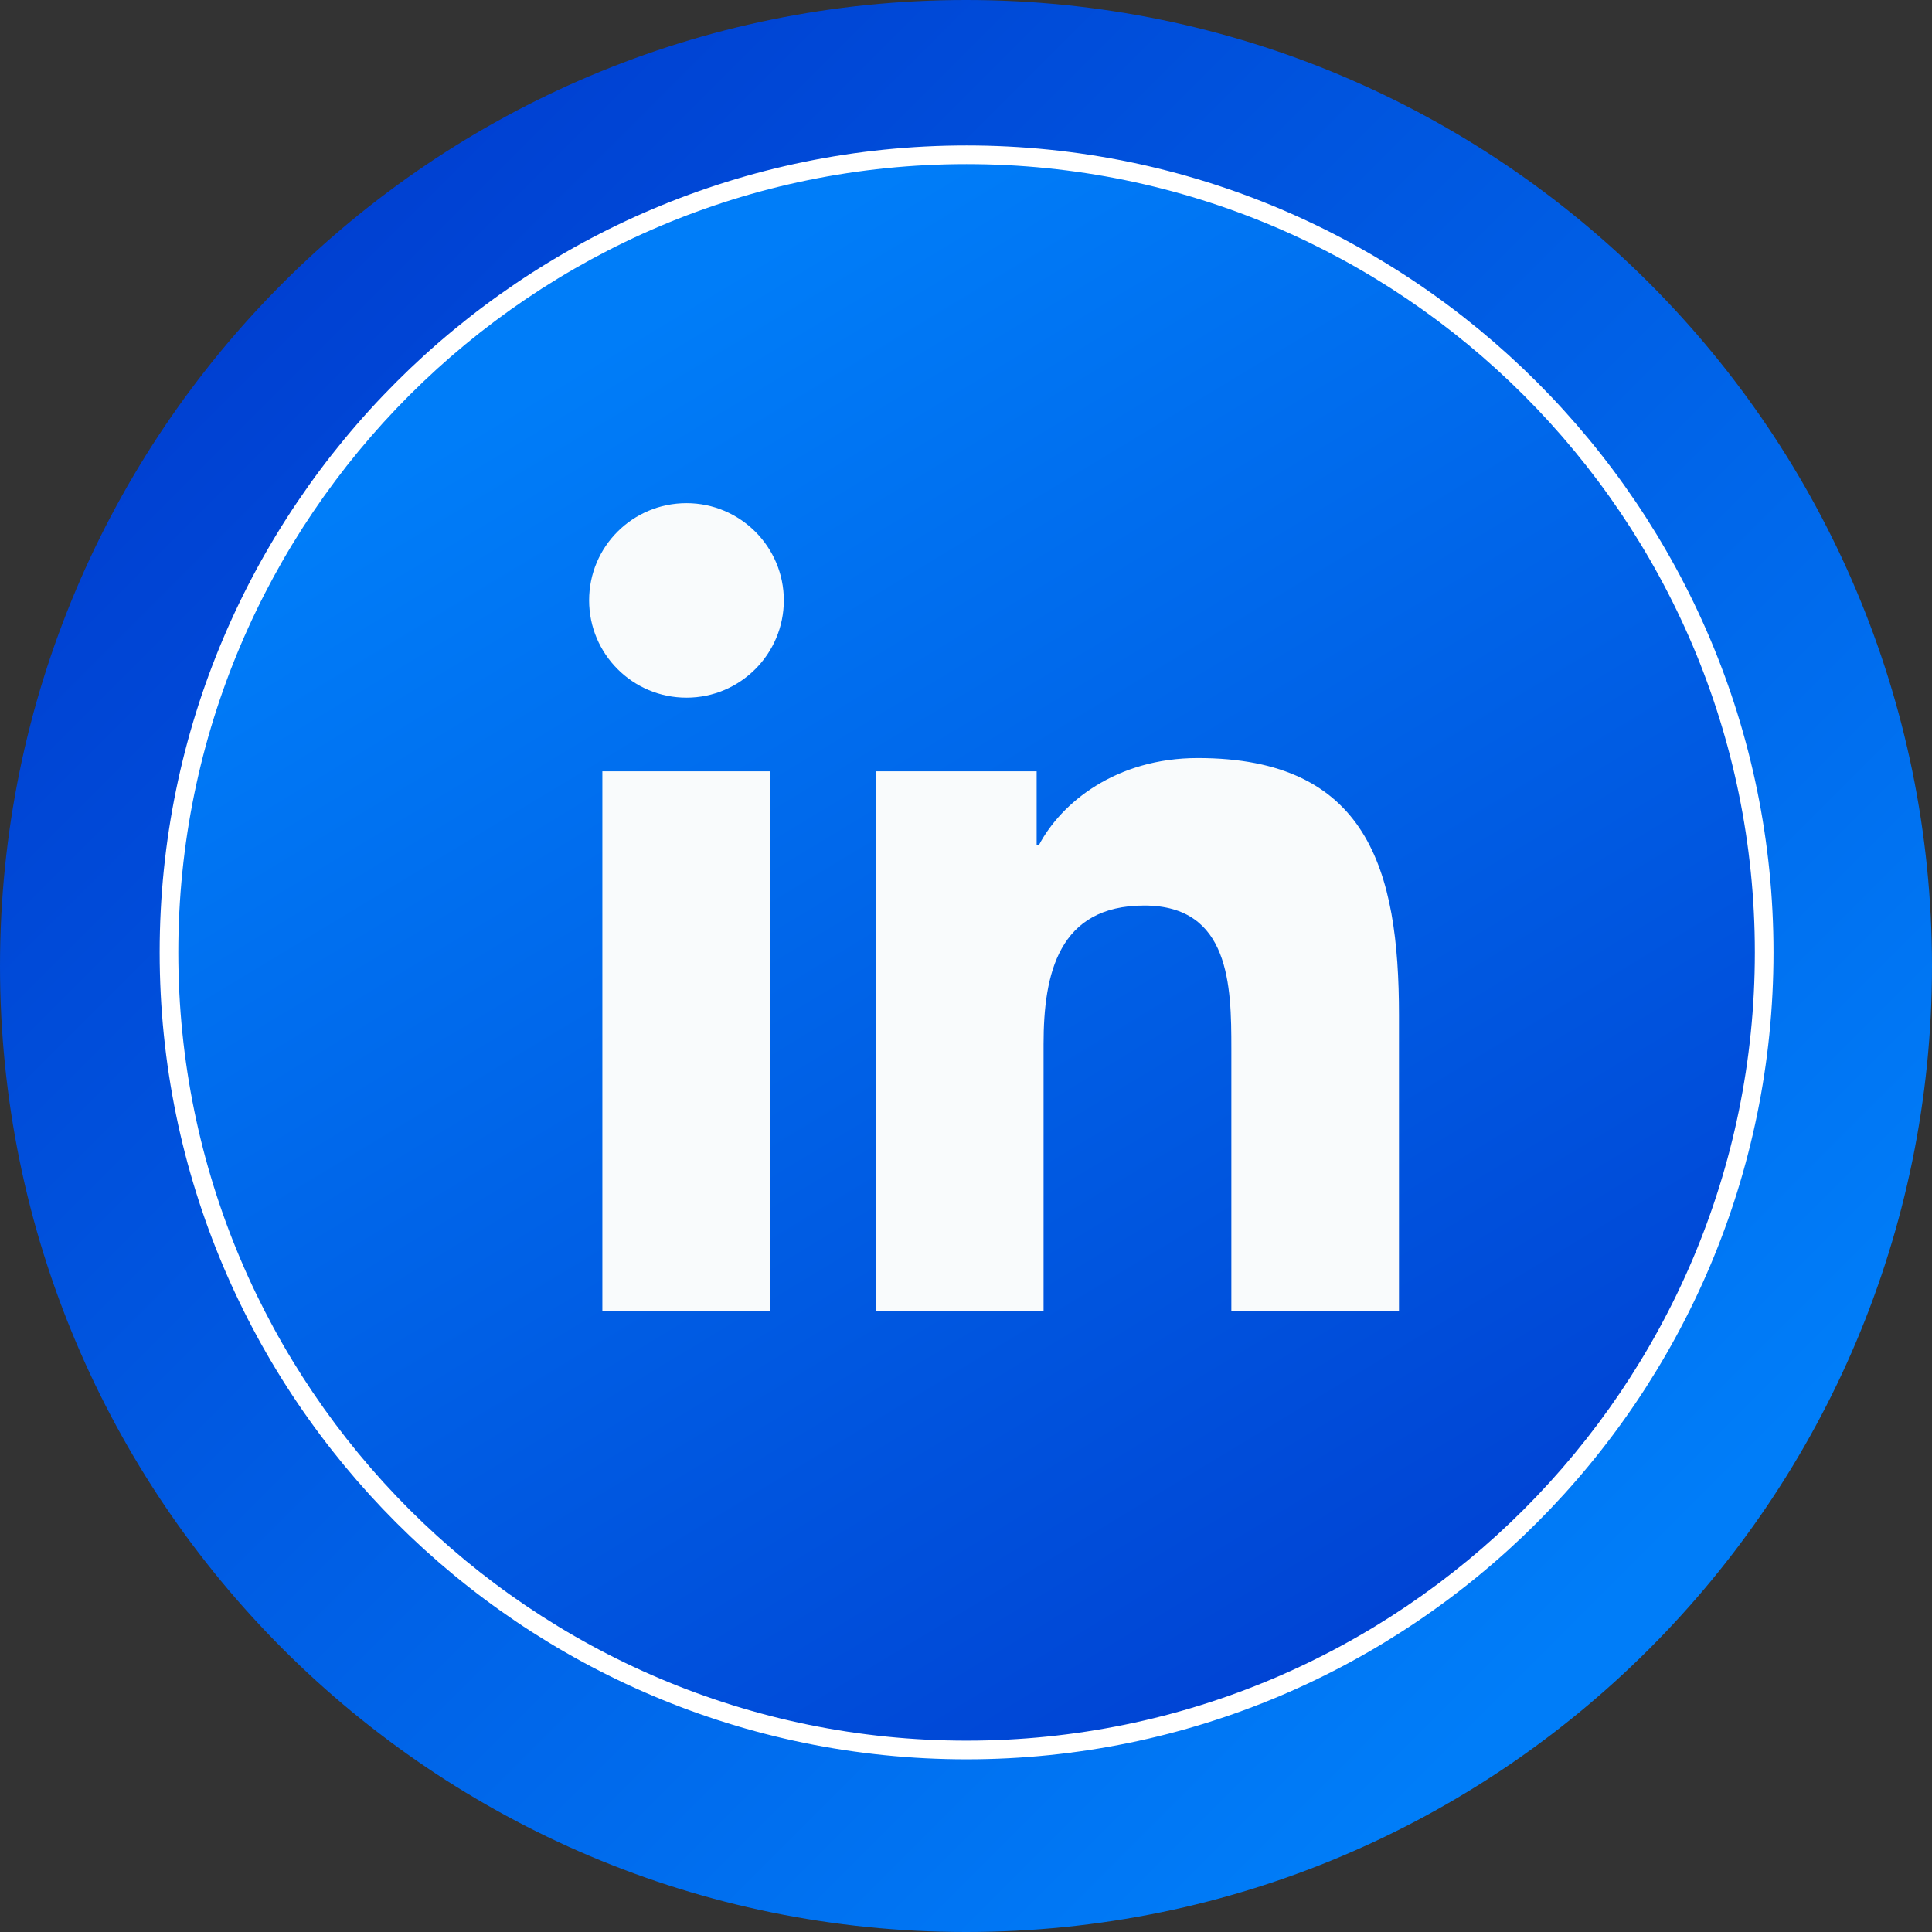 <svg width="50" height="50" viewBox="0 0 55 55" fill="none" xmlns="http://www.w3.org/2000/svg">
    <rect x="0" y="0" width="55" height="55" fill="#333333" stroke="none"/>
    <g clip-path="url(#clip0_3868_11)">
        <path
            d="M27.5 55C42.688 55 55 42.688 55 27.5C55 12.312 42.688 0 27.5 0C12.312 0 0 12.312 0 27.5C0 42.688 12.312 55 27.5 55Z"
            fill="url(#paint0_linear_3868_11)" />
        <path
            d="M27.517 49.818C40.057 49.818 50.223 39.653 50.223 27.112C50.223 14.572 40.057 4.406 27.517 4.406C14.976 4.406 4.811 14.572 4.811 27.112C4.811 39.653 14.976 49.818 27.517 49.818Z"
            fill="url(#paint1_linear_3868_11)" />
        <path
            d="M27.516 50.084C14.85 50.084 4.545 39.779 4.545 27.112C4.545 14.445 14.85 4.141 27.516 4.141C40.183 4.141 50.488 14.445 50.488 27.112C50.488 39.779 40.183 50.084 27.516 50.084ZM27.516 4.672C15.141 4.672 5.076 14.737 5.076 27.112C5.076 39.487 15.141 49.553 27.516 49.553C39.891 49.553 49.957 39.487 49.957 27.112C49.957 14.737 39.891 4.672 27.516 4.672Z"
            fill="white" />
        <path
            d="M17.148 21.958H21.932V37.322H17.148V21.958ZM19.543 14.324C21.072 14.324 22.314 15.566 22.314 17.09C22.314 18.614 21.077 19.861 19.543 19.861C18.009 19.861 16.771 18.619 16.771 17.09C16.771 15.561 18.009 14.324 19.543 14.324Z"
            fill="#F9FBFC" />
        <path
            d="M24.93 21.957H29.511V24.059H29.575C30.212 22.849 31.773 21.58 34.098 21.58C38.934 21.58 39.826 24.76 39.826 28.896V37.321H35.054V29.851C35.054 28.067 35.017 25.779 32.575 25.779C30.132 25.779 29.708 27.723 29.708 29.724V37.321H24.935V21.957H24.93Z"
            fill="#F9FBFC" />
    </g>
    <defs>
        <linearGradient id="paint0_linear_3868_11" x1="45.805" y1="45.805" x2="7.358" y2="7.358"
            gradientUnits="userSpaceOnUse">
            <stop stop-color="#007DF8" />
            <stop offset="1" stop-color="#003FD1" />
        </linearGradient>
        <linearGradient id="paint1_linear_3868_11" x1="17.122" y1="9.89" x2="40.996" y2="49.436"
            gradientUnits="userSpaceOnUse">
            <stop stop-color="#007DF8" />
            <stop offset="1" stop-color="#003FD1" />
        </linearGradient>
        <clipPath id="clip0_3868_11">
            <rect width="55" height="55" fill="white" />
        </clipPath>
    </defs>
</svg>